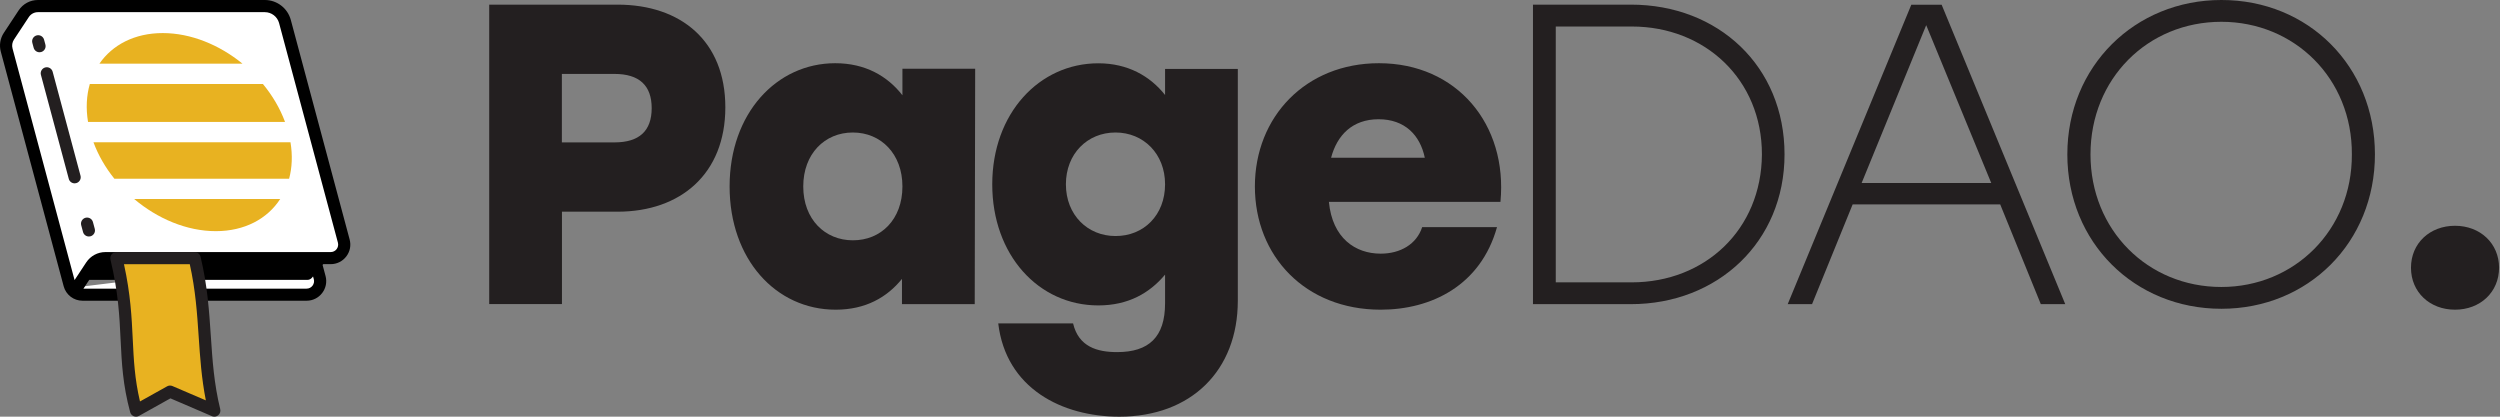 <svg width="288" height="48" viewBox="0 0 288 48" fill="none" xmlns="http://www.w3.org/2000/svg">
<rect x="0" y="0" width="288" height="48" fill="#808080" stroke="none"/>
<path d="M8.887 33.083L10.511 30.616C10.875 30.066 11.489 29.737 12.148 29.737H38.096C39.122 29.737 39.87 28.763 39.604 27.774L32.826 2.479C32.545 1.432 31.596 0.702 30.509 0.702H4.369C3.709 0.702 3.096 1.032 2.732 1.581L1.023 4.174C0.714 4.644 0.62 5.224 0.766 5.767L8.011 32.805C8.191 33.48 8.802 33.947 9.498 33.947H35.318C36.343 33.947 37.091 32.973 36.826 31.984L36.224 29.737" fill="white"/>
<path d="M4.552 6.021C4.244 6.021 3.96 5.816 3.877 5.502L3.725 4.937C3.624 4.564 3.847 4.18 4.219 4.079C4.592 3.978 4.976 4.201 5.077 4.573L5.23 5.138C5.33 5.511 5.108 5.895 4.735 5.996C4.671 6.015 4.61 6.021 4.552 6.021Z" fill="#231F20"/>
<path d="M8.597 21.121C8.289 21.121 8.005 20.916 7.923 20.602L4.714 8.628C4.613 8.255 4.836 7.871 5.208 7.77C5.581 7.669 5.966 7.892 6.066 8.265L9.275 20.239C9.376 20.611 9.153 20.996 8.78 21.097C8.716 21.112 8.655 21.121 8.597 21.121Z" fill="#231F20"/>
<path d="M10.24 27.245C9.931 27.245 9.648 27.041 9.565 26.726L9.354 25.945C9.254 25.572 9.477 25.188 9.849 25.087C10.222 24.986 10.606 25.209 10.707 25.581L10.918 26.363C11.018 26.735 10.796 27.12 10.423 27.221C10.359 27.239 10.298 27.245 10.24 27.245Z" fill="#231F20"/>
<path d="M40.279 27.59L33.501 2.296C33.138 0.943 31.907 0 30.509 0H4.369C3.471 0 2.644 0.446 2.149 1.194L0.44 3.786C0.021 4.421 -0.107 5.208 0.091 5.944L7.336 32.982C7.599 33.959 8.487 34.643 9.501 34.643H35.321C36.029 34.643 36.682 34.319 37.113 33.758C37.543 33.196 37.687 32.481 37.504 31.797L37.162 30.521L37.238 30.43H38.099C38.807 30.43 39.461 30.106 39.891 29.544C40.322 28.983 40.462 28.274 40.279 27.59ZM36.151 32.167C36.221 32.426 36.166 32.698 36.001 32.915C35.837 33.129 35.589 33.251 35.318 33.251H9.614L10.28 32.243H35.403C35.611 32.243 35.806 32.152 35.94 31.993L36.062 31.846L36.151 32.167ZM38.78 28.702C38.615 28.915 38.367 29.038 38.096 29.038H36.908H36.239C36.23 29.038 36.218 29.038 36.209 29.038H12.569H12.151C11.253 29.038 10.426 29.483 9.931 30.231L8.591 32.265L1.444 5.587C1.349 5.236 1.41 4.864 1.609 4.558L3.319 1.966C3.554 1.612 3.944 1.401 4.369 1.401H30.509C31.278 1.401 31.953 1.92 32.151 2.662L38.929 27.957C38.996 28.213 38.941 28.488 38.78 28.702Z" fill="black"/>
<path d="M24.687 47.301L19.594 45.112L15.674 47.301C13.986 41.048 15.232 37.311 13.406 29.737H22.421C23.966 36.148 23.209 41.241 24.687 47.301Z" fill="#E8B221"/>
<path d="M24.687 48C24.592 48 24.501 47.982 24.412 47.942L19.634 45.89L16.013 47.911C15.824 48.015 15.598 48.028 15.399 47.945C15.201 47.863 15.051 47.692 14.996 47.484C14.142 44.324 14.023 41.812 13.894 39.149C13.766 36.456 13.632 33.672 12.725 29.901C12.676 29.694 12.722 29.474 12.856 29.306C12.988 29.138 13.192 29.041 13.406 29.041H22.421C22.745 29.041 23.026 29.26 23.102 29.575C23.899 32.875 24.095 35.834 24.287 38.697C24.476 41.525 24.653 44.199 25.371 47.136C25.435 47.392 25.346 47.664 25.142 47.835C25.007 47.942 24.849 48 24.687 48ZM14.282 30.436C15.042 33.901 15.17 36.53 15.293 39.082C15.405 41.411 15.509 43.625 16.126 46.248L19.252 44.504C19.442 44.397 19.671 44.388 19.869 44.474L23.713 46.122C23.209 43.567 23.047 41.146 22.889 38.792C22.712 36.145 22.528 33.413 21.863 30.439H14.282V30.436Z" fill="#231F20"/>
<path d="M10.142 14.05H32.838C32.255 12.475 31.376 10.994 30.286 9.675H10.347C9.968 10.994 9.88 12.475 10.142 14.05Z" fill="#E8B221"/>
<path d="M33.464 16.389H10.768C11.324 17.894 12.151 19.314 13.174 20.587H33.306C33.648 19.314 33.715 17.894 33.464 16.389Z" fill="#E8B221"/>
<path d="M27.935 7.336C25.276 5.166 21.991 3.81 18.749 3.81C15.506 3.81 12.948 5.166 11.452 7.336H27.935Z" fill="#E8B221"/>
<path d="M15.457 22.925C18.153 25.2 21.53 26.629 24.861 26.629C28.192 26.629 30.802 25.203 32.28 22.925H15.457Z" fill="#E8B221"/>
<path d="M83.559 12.366C83.559 20.003 78.432 24.387 71.14 24.387H64.737V35.027H56.357V0.534H71.14C78.432 0.534 83.559 4.729 83.559 12.366ZM75.074 12.46C75.074 9.845 73.641 8.516 70.784 8.516H64.727V16.404H70.784C73.651 16.404 75.074 15.076 75.074 12.46Z" fill="#231F20"/>
<path d="M112.34 7.93L112.288 35.038H103.907V32.129C102.181 34.253 99.723 35.676 96.27 35.676C89.376 35.676 84.05 29.859 84.05 21.479C84.05 13.046 89.47 7.282 96.218 7.282C99.67 7.282 102.233 8.757 103.96 10.975V7.92H112.34V7.93ZM103.96 21.479C103.96 17.733 101.491 15.264 98.247 15.264C94.994 15.264 92.535 17.733 92.535 21.479C92.535 25.276 95.046 27.683 98.247 27.683C101.491 27.693 103.96 25.276 103.96 21.479Z" fill="#231F20"/>
<path d="M142.596 7.93V34.64C142.596 42.675 137.229 48 128.943 48C122.342 48 115.887 44.746 114.997 37.255H123.618C124.256 39.965 126.422 40.562 128.692 40.562C132.343 40.562 134.216 38.835 134.216 34.943V31.637C132.438 33.761 129.979 35.184 126.526 35.184C119.632 35.184 114.307 29.367 114.307 21.238C114.307 13.057 119.726 7.292 126.526 7.292C129.927 7.292 132.49 8.767 134.216 10.943V7.941H142.596V7.93ZM134.216 21.228C134.216 17.733 131.747 15.264 128.504 15.264C125.25 15.264 122.792 17.733 122.792 21.228C122.792 24.774 125.302 27.191 128.504 27.191C131.757 27.201 134.216 24.785 134.216 21.228Z" fill="#231F20"/>
<path d="M172.852 23.257H153.09C153.487 27.442 156.145 29.221 159.053 29.221C161.323 29.221 163.196 28.133 163.834 26.166H172.455C170.582 32.872 164.912 35.676 159.053 35.676C150.38 35.676 144.563 29.514 144.563 21.479C144.563 13.444 150.432 7.282 158.854 7.282C167.831 7.282 173.7 14.333 172.852 23.257ZM153.341 18.173H164.138C163.593 15.557 161.825 13.737 158.812 13.737C155.799 13.737 154.031 15.568 153.341 18.173Z" fill="#231F20"/>
<path d="M205.578 17.785C205.578 27.892 197.836 35.038 187.886 35.038H176.598V0.534H187.886C197.941 0.534 205.578 7.627 205.578 17.785ZM202.973 17.785C202.973 9.165 196.424 3.055 187.991 3.055H179.224V32.527H187.991C196.413 32.516 202.92 26.459 202.973 17.785Z" fill="#231F20"/>
<path d="M230.425 23.55H213.424L208.748 35.038H205.944L220.183 0.544H223.677L237.916 35.038H235.102L230.425 23.55ZM229.39 21.081L221.899 2.898L214.46 21.081H229.39Z" fill="#231F20"/>
<path d="M273.592 17.785C273.592 27.934 265.902 35.571 255.9 35.571C245.899 35.571 238.157 27.934 238.157 17.785C238.157 7.637 245.941 1.07356e-05 255.9 1.07356e-05C265.913 -0.01 273.592 7.627 273.592 17.785ZM240.825 17.785C240.825 26.511 247.426 33.06 255.9 33.06C264.322 33.06 270.976 26.5 270.934 17.785C270.987 9.06 264.333 2.511 255.9 2.511C247.426 2.511 240.825 9.06 240.825 17.785Z" fill="#231F20"/>
<path d="M287.893 30.842C287.893 33.646 285.728 35.676 282.819 35.676C279.911 35.676 277.745 33.657 277.745 30.842C277.745 28.028 279.911 26.009 282.819 26.009C285.717 26.009 287.893 28.038 287.893 30.842Z" fill="#231F20"/>
</svg>
